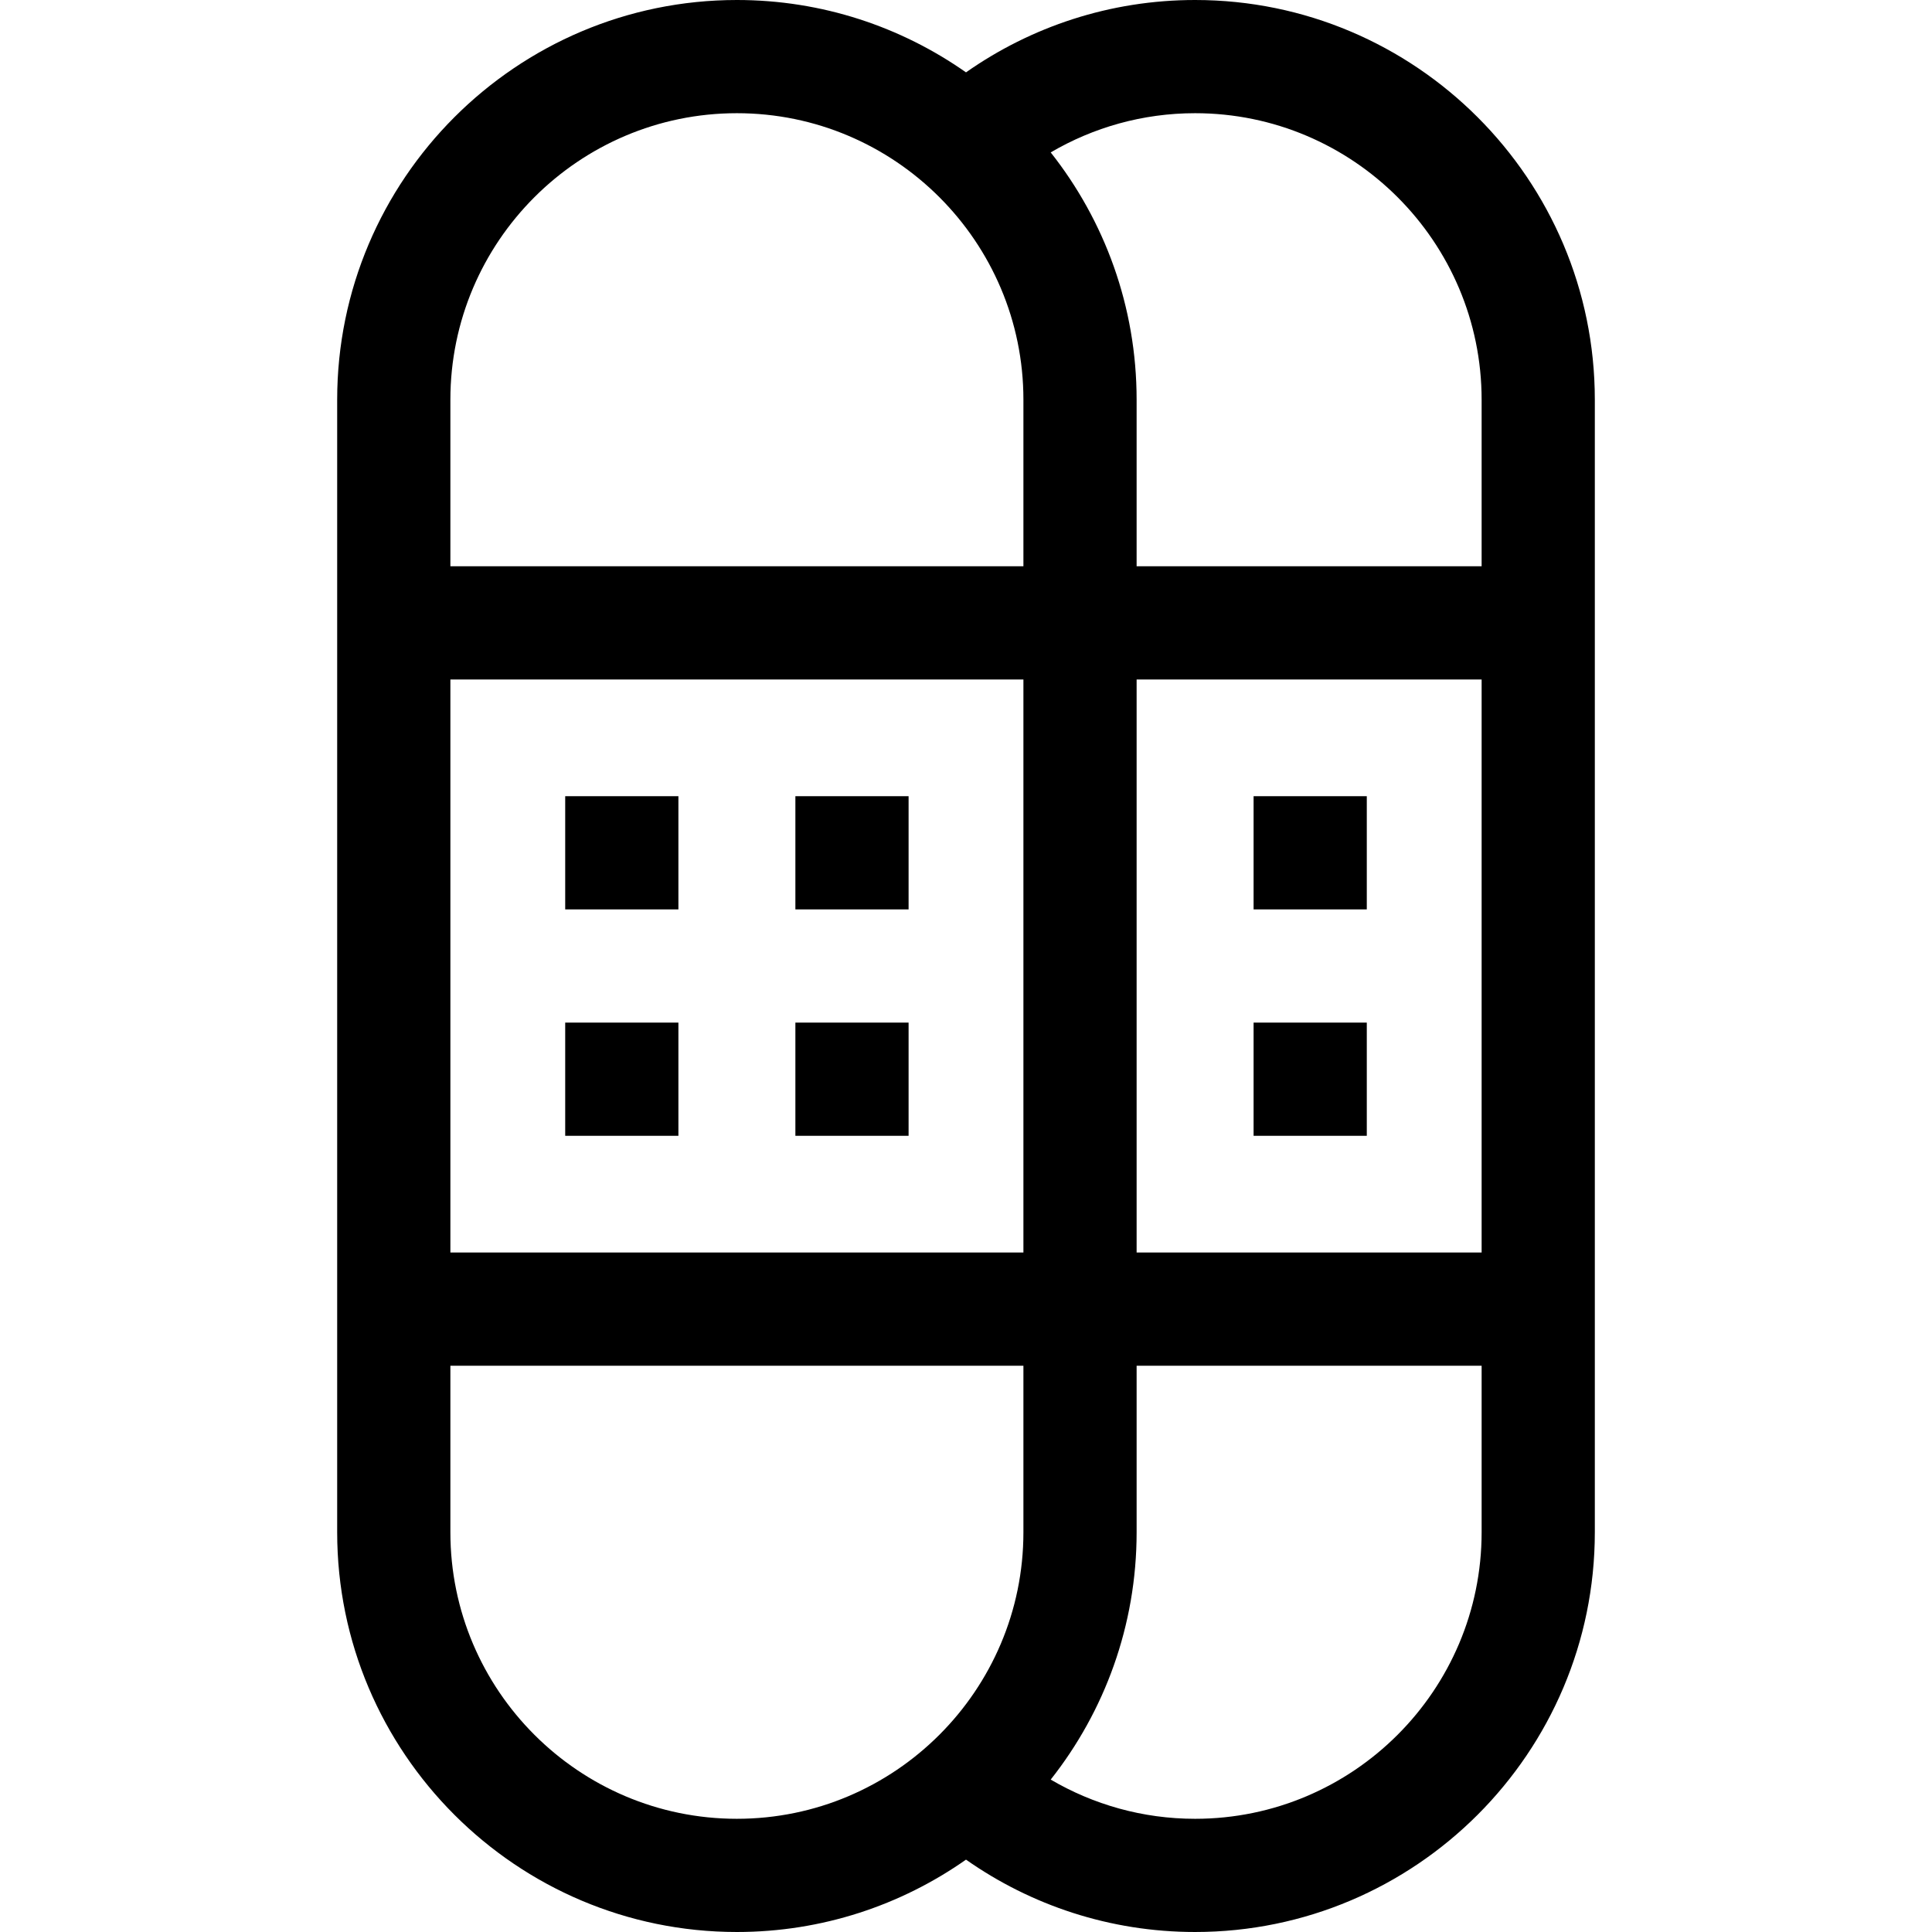 <svg id="Capa_1" enable-background="new 0 0 512 512" height="512" viewBox="0 0 512 512" width="512" xmlns="http://www.w3.org/2000/svg"><g><path d="m316.715 0c-22.57 0-43.51 7.1-60.715 19.177-17.205-12.077-38.145-19.177-60.715-19.177h-.001c-58.409 0-105.929 47.52-105.929 105.93v300.14c0 58.41 47.52 105.93 105.93 105.93 22.57 0 43.51-7.1 60.715-19.177 17.204 12.077 38.145 19.177 60.715 19.177 58.41 0 105.93-47.52 105.93-105.93v-300.14c0-58.41-47.52-105.93-105.93-105.93zm-121.43 482c-41.868 0-75.929-34.062-75.929-75.93v-44.14h151.859v44.141c0 41.867-34.062 75.929-75.93 75.929zm75.93-376.07v44.141h-151.86v-44.141c0-41.868 34.062-75.93 75.93-75.93s75.93 34.062 75.93 75.93zm121.43 0v44.141h-91.43v-44.141c0-24.725-8.517-47.497-22.768-65.54 11.246-6.592 24.318-10.39 38.268-10.39 41.867 0 75.93 34.062 75.93 75.93zm-273.29 74.14h151.859v151.86h-151.859zm181.86 0h91.43v151.86h-91.43zm-22.768 291.541c14.251-18.044 22.768-40.816 22.768-65.54v-44.141h91.43v44.141c0 41.868-34.062 75.93-75.93 75.93-13.95-.001-27.022-3.799-38.268-10.39z"/><path d="m332.214 211h30v30h-30z"/><path d="m332.214 271h30v30h-30z"/><path d="m149.785 211h30v30h-30z"/><path d="m210.785 211h30v30h-30z"/><path d="m149.785 271h30v30h-30z"/><path d="m210.785 271h30v30h-30z"/></g></svg>
